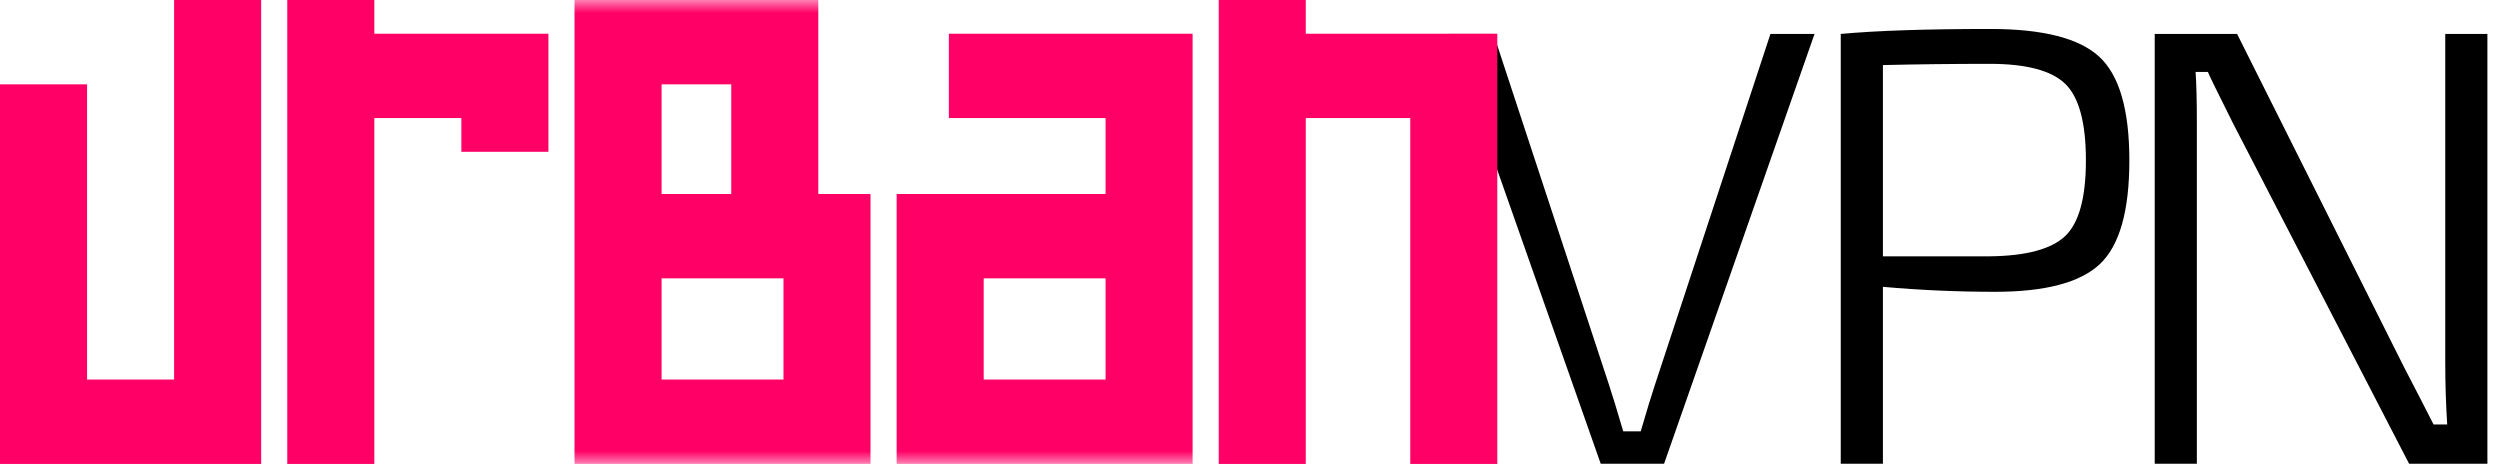 <svg width="97" height="18" viewBox="0 0 97 18" fill="none" xmlns="http://www.w3.org/2000/svg">
<g clip-path="url(#clip0_651_81073)">
<path fill-rule="evenodd" clip-rule="evenodd" d="M70.404 1.317L64.566 17.993H62.108L56.237 1.317H57.948L62.427 14.923C62.561 15.327 62.745 15.93 62.981 16.736H63.66C63.895 15.93 64.079 15.327 64.214 14.923L68.693 1.317H70.404Z" fill="black"/>
<path fill-rule="evenodd" clip-rule="evenodd" d="M73.057 9.945H77.209C78.618 9.929 79.591 9.667 80.128 9.16C80.664 8.652 80.933 7.673 80.933 6.223C80.933 4.757 80.664 3.766 80.128 3.25C79.591 2.735 78.618 2.477 77.209 2.477C75.783 2.477 74.399 2.493 73.057 2.525V9.945ZM71.421 17.993V1.317C72.814 1.188 74.751 1.124 77.234 1.124C79.264 1.124 80.669 1.483 81.449 2.199C82.229 2.916 82.619 4.258 82.619 6.223C82.619 8.189 82.237 9.53 81.474 10.247C80.71 10.964 79.356 11.322 77.41 11.322C75.951 11.322 74.499 11.258 73.057 11.129V17.993H71.421Z" fill="black"/>
<path fill-rule="evenodd" clip-rule="evenodd" d="M96.511 1.317V17.993H93.473L86.647 4.797C86.026 3.557 85.7 2.888 85.666 2.791H85.189C85.221 3.226 85.238 3.895 85.238 4.797V17.993H83.603V1.317H86.799L93.265 14.223C93.785 15.222 94.171 15.971 94.422 16.47H94.951C94.901 15.681 94.876 14.883 94.876 14.078V1.317H96.511Z" fill="black"/>
<path fill-rule="evenodd" clip-rule="evenodd" d="M6.755 14.727H3.378V3.273H0V14.727V18H3.378H6.755H10.133V14.727V0H6.755V14.727Z" fill="#FF0066"/>
<path fill-rule="evenodd" clip-rule="evenodd" d="M14.524 1.309V0H11.146V1.309V4.582V18H14.524V4.582H17.901V5.891H21.279V4.582V1.309H17.901H14.524Z" fill="#FF0066"/>
<path fill-rule="evenodd" clip-rule="evenodd" d="M54.718 1.309H50.664V0H47.287V18H50.664V4.582H54.718V18H58.095V4.582V1.309H54.718Z" fill="#FF0066"/>
<mask id="mask0_651_81073" style="mask-type:luminance" maskUnits="userSpaceOnUse" x="0" y="0" width="97" height="18">
<path d="M0 18H96.511V0H0V18Z" fill="white"/>
</mask>
<g mask="url(#mask0_651_81073)">
<path fill-rule="evenodd" clip-rule="evenodd" d="M38.167 14.727H42.896V10.8H38.167V14.727ZM42.896 1.309H36.816V4.582H42.896V7.527H38.167H35.465H34.79V14.727V18H38.167H42.896H46.273V14.727V10.8V7.527V1.309H45.598H42.896Z" fill="#FF0066"/>
</g>
<mask id="mask1_651_81073" style="mask-type:luminance" maskUnits="userSpaceOnUse" x="0" y="0" width="97" height="18">
<path d="M0 18H96.511V0H0V18Z" fill="white"/>
</mask>
<g mask="url(#mask1_651_81073)">
<path fill-rule="evenodd" clip-rule="evenodd" d="M25.67 14.727H30.399V10.8H25.67V14.727ZM25.67 7.527H28.372V3.273H25.67V7.527ZM31.75 7.527V3.273V0H28.372H25.67H22.292V3.273V14.727V18H25.67H30.399H33.776V14.727V7.527H32.763H31.75Z" fill="#FF0066"/>
</g>
</g>
<defs>
<clipPath id="clip0_651_81073">
<rect width="96.6" height="18" fill="white"/>
</clipPath>
</defs>
</svg>
